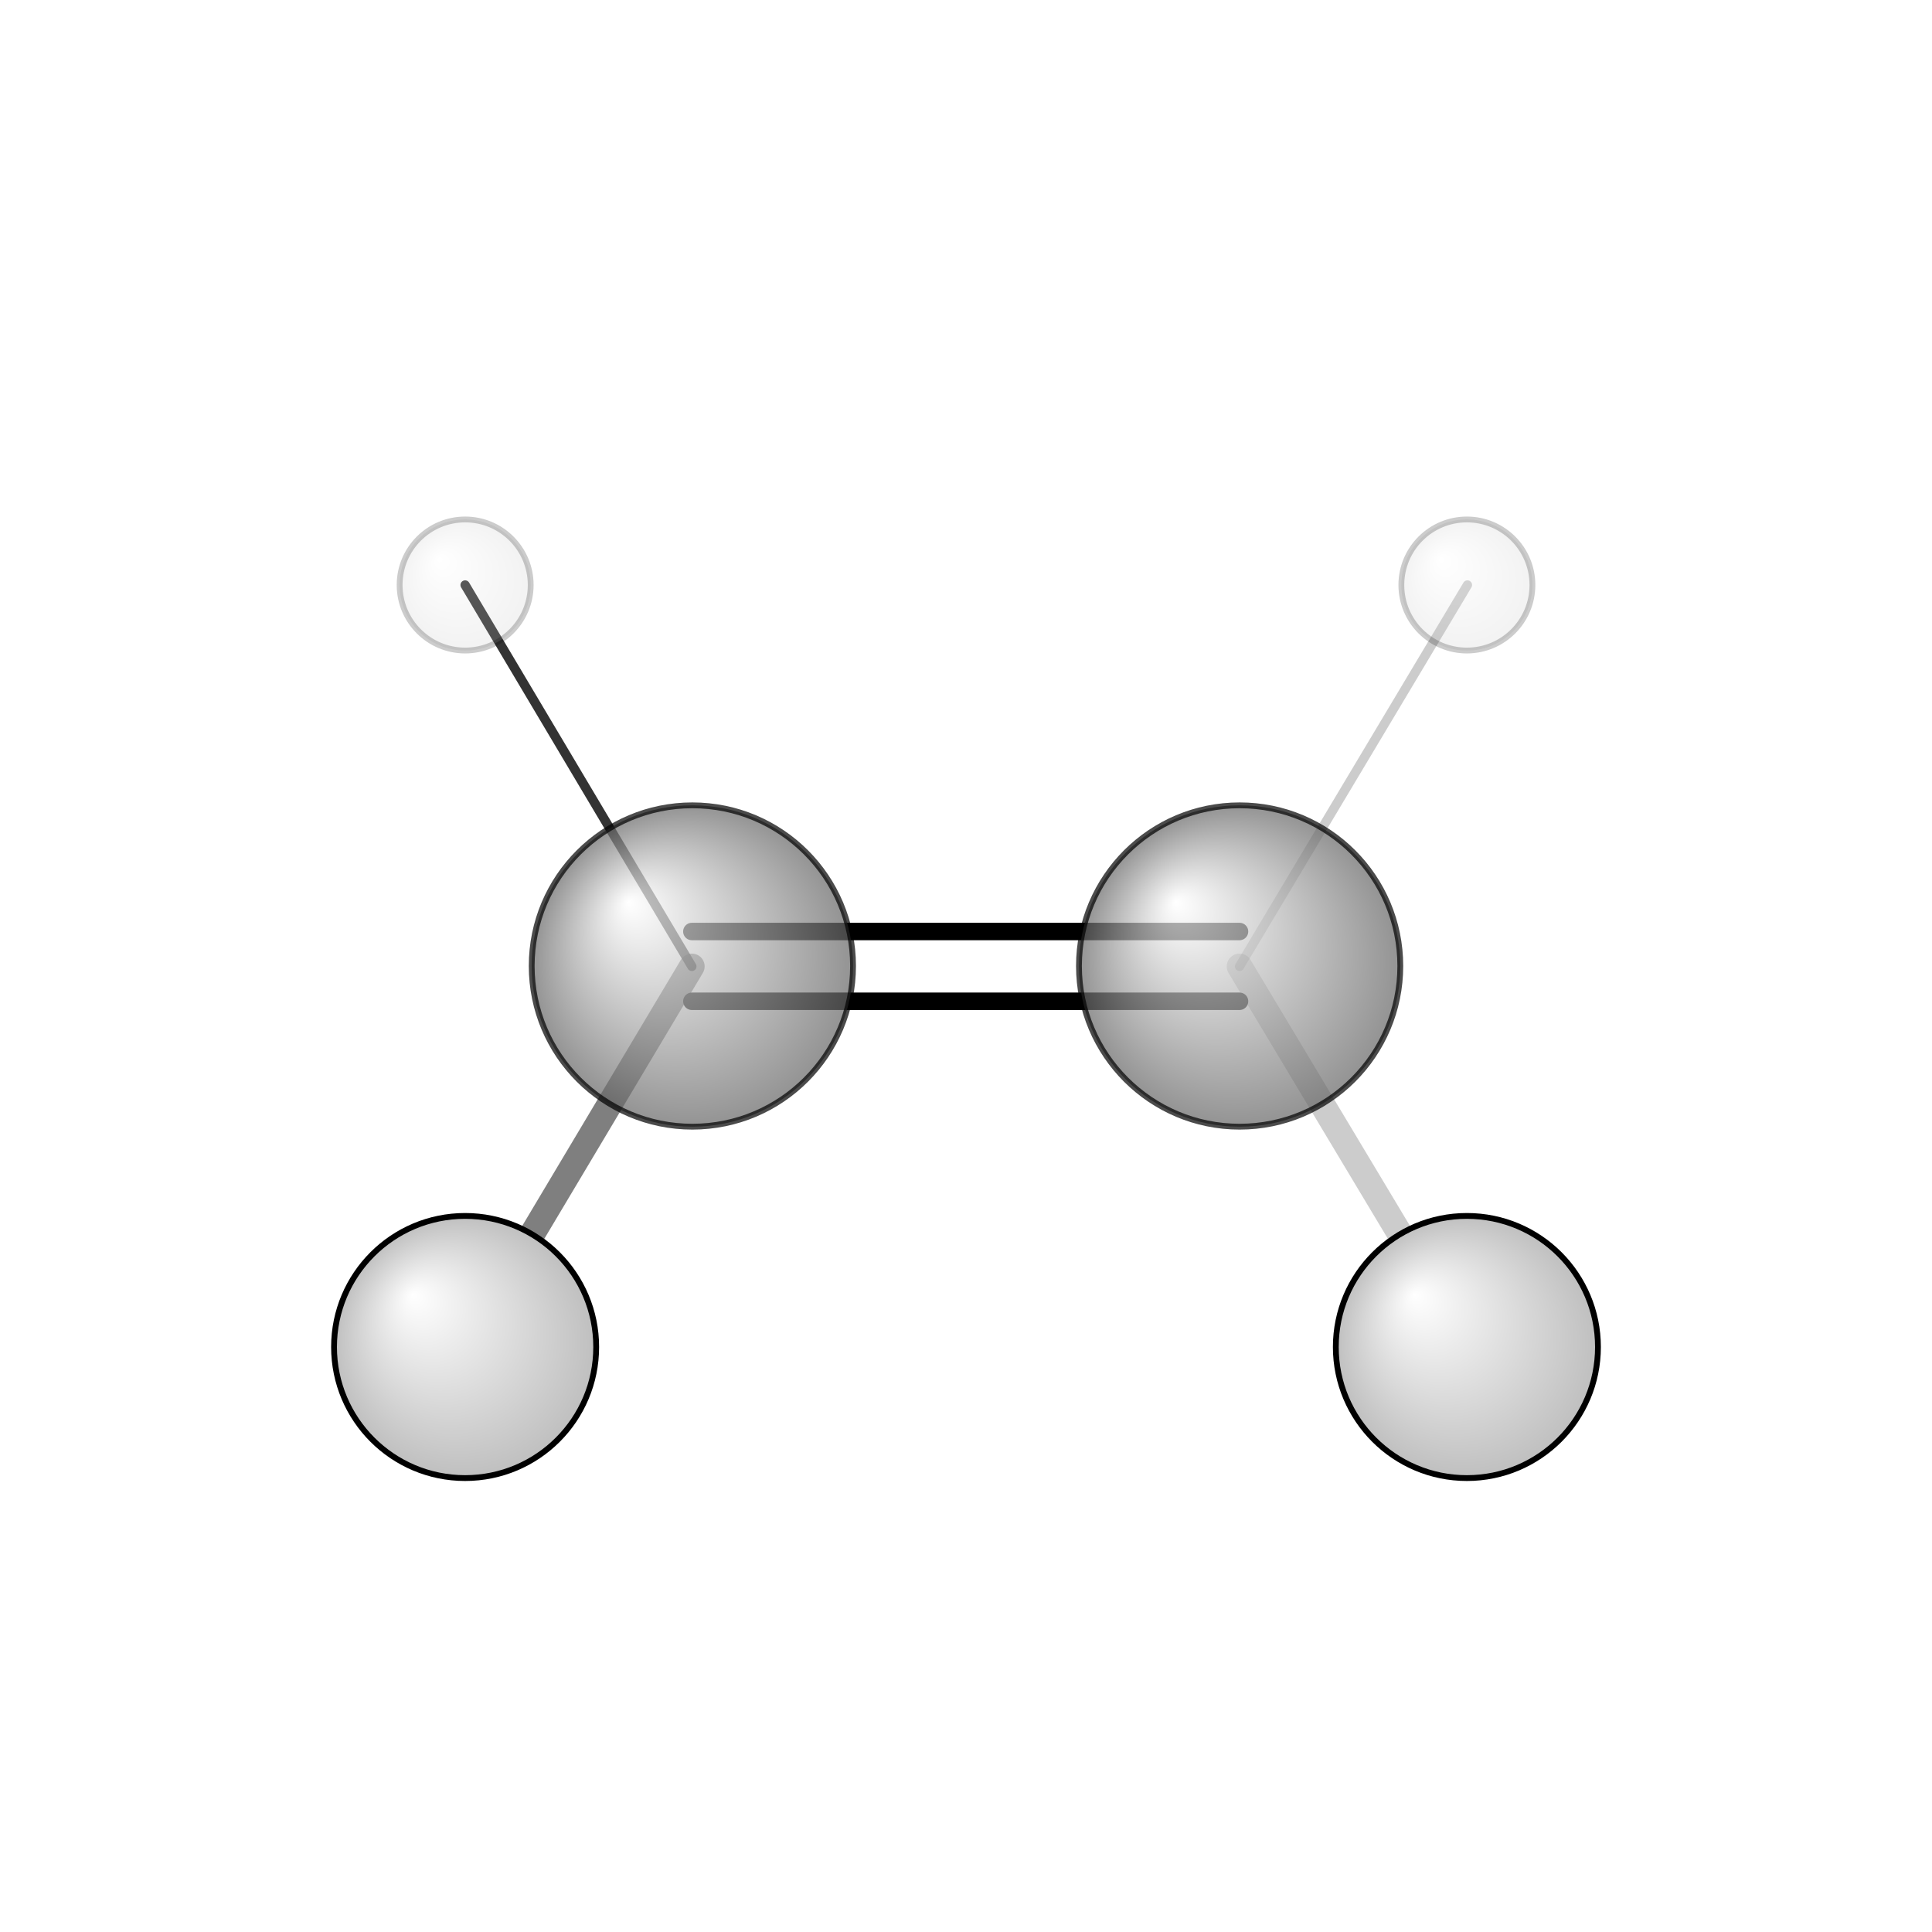 <?xml version="1.0"?>
<svg version="1.1" id="topsvg"
xmlns="http://www.w3.org/2000/svg" xmlns:xlink="http://www.w3.org/1999/xlink"
xmlns:cml="http://www.xml-cml.org/schema" x="0" y="0" width="1024px" height="1024px" viewBox="0 0 100 100">
<title>6325 - Open Babel Depiction</title>
<rect x="0" y="0" width="100" height="100" fill="white"/>
<defs>
<radialGradient id='radialffffff666666' cx='50%' cy='50%' r='50%' fx='30%' fy='30%'>
  <stop offset=' 0%' stop-color="rgb(255,255,255)"  stop-opacity='1.0'/>
  <stop offset='100%' stop-color="rgb(102,102,102)"  stop-opacity ='1.0'/>
</radialGradient>
<radialGradient id='radialffffffbfbfbf' cx='50%' cy='50%' r='50%' fx='30%' fy='30%'>
  <stop offset=' 0%' stop-color="rgb(255,255,255)"  stop-opacity='1.0'/>
  <stop offset='100%' stop-color="rgb(191,191,191)"  stop-opacity ='1.0'/>
</radialGradient>
</defs>
<g transform="translate(0,0)">
<svg width="100" height="100" x="0" y="0" viewBox="0 0 166.153 145.533"
font-family="sans-serif" stroke="rgb(0,0,0)" stroke-width="2"  stroke-linecap="round">
<line x1="59.5" y1="69.8" x2="106.6" y2="69.8" opacity="1.0" stroke="rgb(0,0,0)"  stroke-width="1.5"/>
<line x1="59.5" y1="75.8" x2="106.6" y2="75.8" opacity="1.0" stroke="rgb(0,0,0)"  stroke-width="1.5"/>
<line x1="59.5" y1="72.8" x2="40.0" y2="105.5" opacity="0.5" stroke="rgb(0,0,0)"  stroke-width="2.2"/>
<line x1="59.5" y1="72.8" x2="40.0" y2="40.0" opacity="0.8" stroke="rgb(0,0,0)"  stroke-width="0.8"/>
<line x1="106.6" y1="72.8" x2="126.2" y2="40.0" opacity="0.2" stroke="rgb(0,0,0)"  stroke-width="0.8"/>
<line x1="106.6" y1="72.8" x2="126.2" y2="105.5" opacity="0.2" stroke="rgb(0,0,0)"  stroke-width="2.2"/>
<circle cx="40.004" cy="40" r="5.636" opacity="0.2" style="stroke:black;stroke-width:0.5;fill:url(#radialffffffbfbfbf)"/>
<circle cx="126.153" cy="40" r="5.636" opacity="0.2" style="stroke:black;stroke-width:0.5;fill:url(#radialffffffbfbfbf)"/>
<circle cx="59.544" cy="72.767" r="13.818" opacity="0.707" style="stroke:black;stroke-width:0.5;fill:url(#radialffffff666666)"/>
<circle cx="106.609" cy="72.767" r="13.818" opacity="0.707" style="stroke:black;stroke-width:0.5;fill:url(#radialffffff666666)"/>
<circle cx="40" cy="105.533" r="11.273" opacity="1" style="stroke:black;stroke-width:0.5;fill:url(#radialffffffbfbfbf)"/>
<circle cx="126.153" cy="105.533" r="11.273" opacity="1" style="stroke:black;stroke-width:0.5;fill:url(#radialffffffbfbfbf)"/>
</svg>
</g>
</svg>
